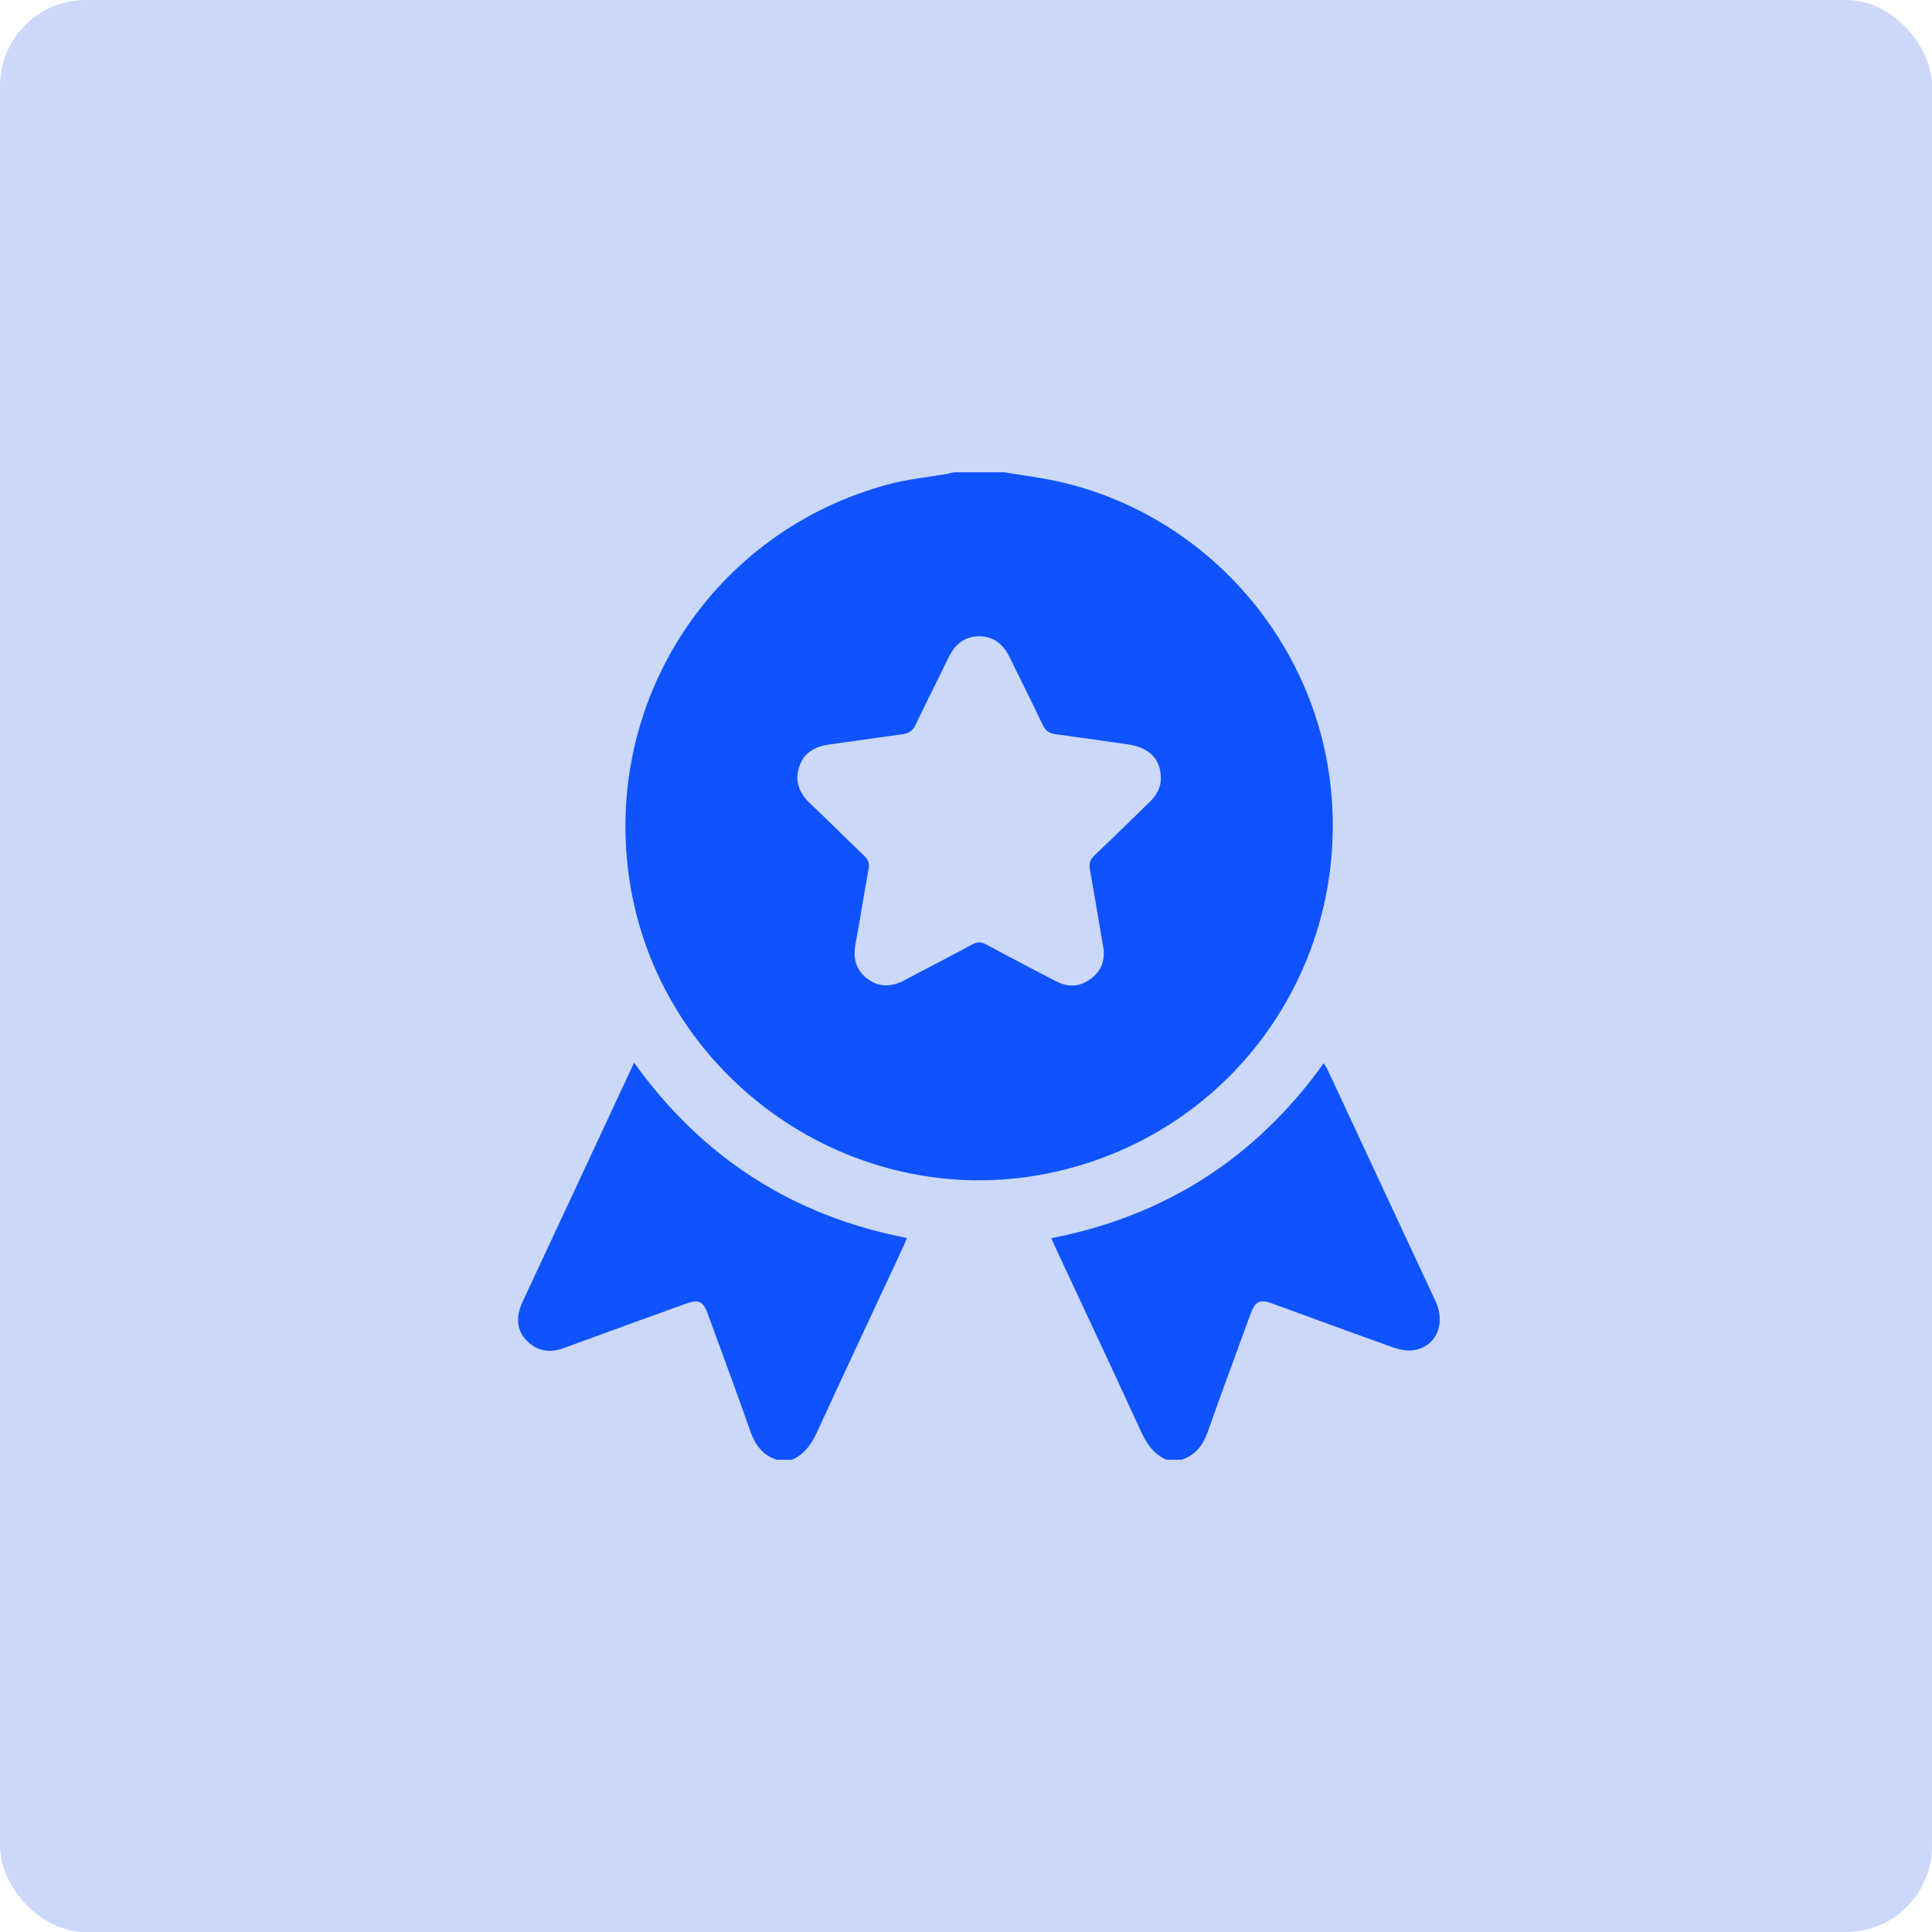 <svg width="45" height="45" viewBox="0 0 45 45" fill="none" xmlns="http://www.w3.org/2000/svg">
<rect width="45" height="45" rx="2" fill="#CBD8FA"/>
<path fill-rule="evenodd" clip-rule="evenodd" d="M23.39 11C23.528 11.023 23.666 11.045 23.803 11.066C24.1 11.111 24.397 11.157 24.69 11.224C28.043 11.99 30.599 14.856 30.988 18.272C31.478 22.573 28.64 26.477 24.401 27.332C19.861 28.248 15.392 25.134 14.67 20.553C14.008 16.344 16.605 12.356 20.728 11.272C21.02 11.195 21.32 11.151 21.621 11.106C21.765 11.085 21.908 11.063 22.051 11.039C22.091 11.032 22.13 11.022 22.17 11.012L22.17 11.012C22.188 11.008 22.205 11.004 22.223 11L23.39 11ZM27.038 18.122C27.037 17.683 26.767 17.409 26.283 17.34L26.076 17.31L26.076 17.31C25.582 17.239 25.089 17.169 24.596 17.102C24.453 17.083 24.357 17.035 24.29 16.89C24.146 16.584 23.996 16.282 23.846 15.979L23.846 15.979L23.846 15.979C23.737 15.76 23.628 15.54 23.522 15.32C23.377 15.018 23.159 14.824 22.814 14.821C22.458 14.818 22.237 15.017 22.088 15.326C21.98 15.552 21.869 15.776 21.757 15.999C21.612 16.291 21.467 16.582 21.329 16.877C21.259 17.027 21.164 17.084 21.01 17.104C20.692 17.146 20.373 17.191 20.055 17.237L20.055 17.237C19.811 17.272 19.567 17.306 19.323 17.34C18.986 17.386 18.721 17.526 18.612 17.868C18.505 18.206 18.621 18.478 18.871 18.715C19.094 18.926 19.313 19.141 19.533 19.355C19.731 19.549 19.929 19.742 20.129 19.933C20.226 20.026 20.255 20.114 20.23 20.248C20.177 20.536 20.128 20.825 20.079 21.114L20.079 21.114C20.029 21.407 19.98 21.701 19.926 21.993C19.864 22.327 19.939 22.604 20.216 22.806C20.505 23.017 20.8 22.978 21.101 22.815C21.347 22.682 21.594 22.553 21.842 22.424L21.842 22.424C22.111 22.283 22.38 22.142 22.647 21.997C22.767 21.932 22.855 21.935 22.974 22C23.488 22.278 24.007 22.549 24.526 22.819L24.527 22.819L24.6 22.857C24.877 23.001 25.152 22.988 25.403 22.802C25.653 22.617 25.749 22.363 25.695 22.052C25.654 21.82 25.615 21.587 25.576 21.355L25.576 21.355L25.576 21.355C25.515 20.99 25.453 20.626 25.387 20.262C25.361 20.123 25.383 20.028 25.489 19.928C25.8 19.634 26.105 19.336 26.41 19.037L26.411 19.037L26.411 19.037C26.534 18.917 26.656 18.797 26.779 18.678C26.941 18.52 27.045 18.337 27.038 18.122ZM18.09 34C17.765 33.892 17.59 33.659 17.478 33.34C17.241 32.662 16.993 31.988 16.746 31.314C16.656 31.069 16.567 30.824 16.477 30.58C16.382 30.317 16.264 30.261 15.999 30.357L15.732 30.454C14.866 30.767 13.999 31.081 13.134 31.398C12.844 31.505 12.576 31.489 12.334 31.287C12.048 31.048 11.989 30.716 12.168 30.33C12.521 29.57 12.876 28.811 13.231 28.051L13.231 28.051L13.232 28.05C13.424 27.638 13.616 27.227 13.808 26.815C14.037 26.323 14.266 25.832 14.501 25.327L14.769 24.751C16.355 26.961 18.46 28.318 21.122 28.835C21.111 28.863 21.101 28.889 21.091 28.913L21.091 28.913C21.072 28.962 21.054 29.006 21.034 29.049C20.843 29.459 20.652 29.868 20.461 30.277L20.461 30.277L20.461 30.277C19.984 31.297 19.508 32.316 19.039 33.338C18.906 33.627 18.745 33.868 18.449 34L18.09 34ZM26.575 33.338C26.707 33.626 26.868 33.868 27.164 34H27.523C27.849 33.892 28.023 33.659 28.135 33.34C28.37 32.67 28.614 32.004 28.859 31.338C28.949 31.093 29.04 30.847 29.129 30.601C29.237 30.307 29.345 30.256 29.636 30.362C29.874 30.449 30.112 30.536 30.35 30.623C31.038 30.875 31.726 31.127 32.417 31.373C32.568 31.426 32.74 31.47 32.895 31.452C33.438 31.39 33.688 30.85 33.437 30.309C32.602 28.517 31.766 26.725 30.93 24.933L30.926 24.925C30.91 24.891 30.89 24.858 30.868 24.822C30.857 24.804 30.845 24.785 30.832 24.764C29.252 26.971 27.141 28.323 24.487 28.84C24.5 28.869 24.511 28.896 24.522 28.921C24.543 28.969 24.561 29.009 24.579 29.049C24.759 29.435 24.939 29.82 25.119 30.205C25.607 31.248 26.094 32.291 26.575 33.338Z" fill="#0F53FF"/>
</svg>
